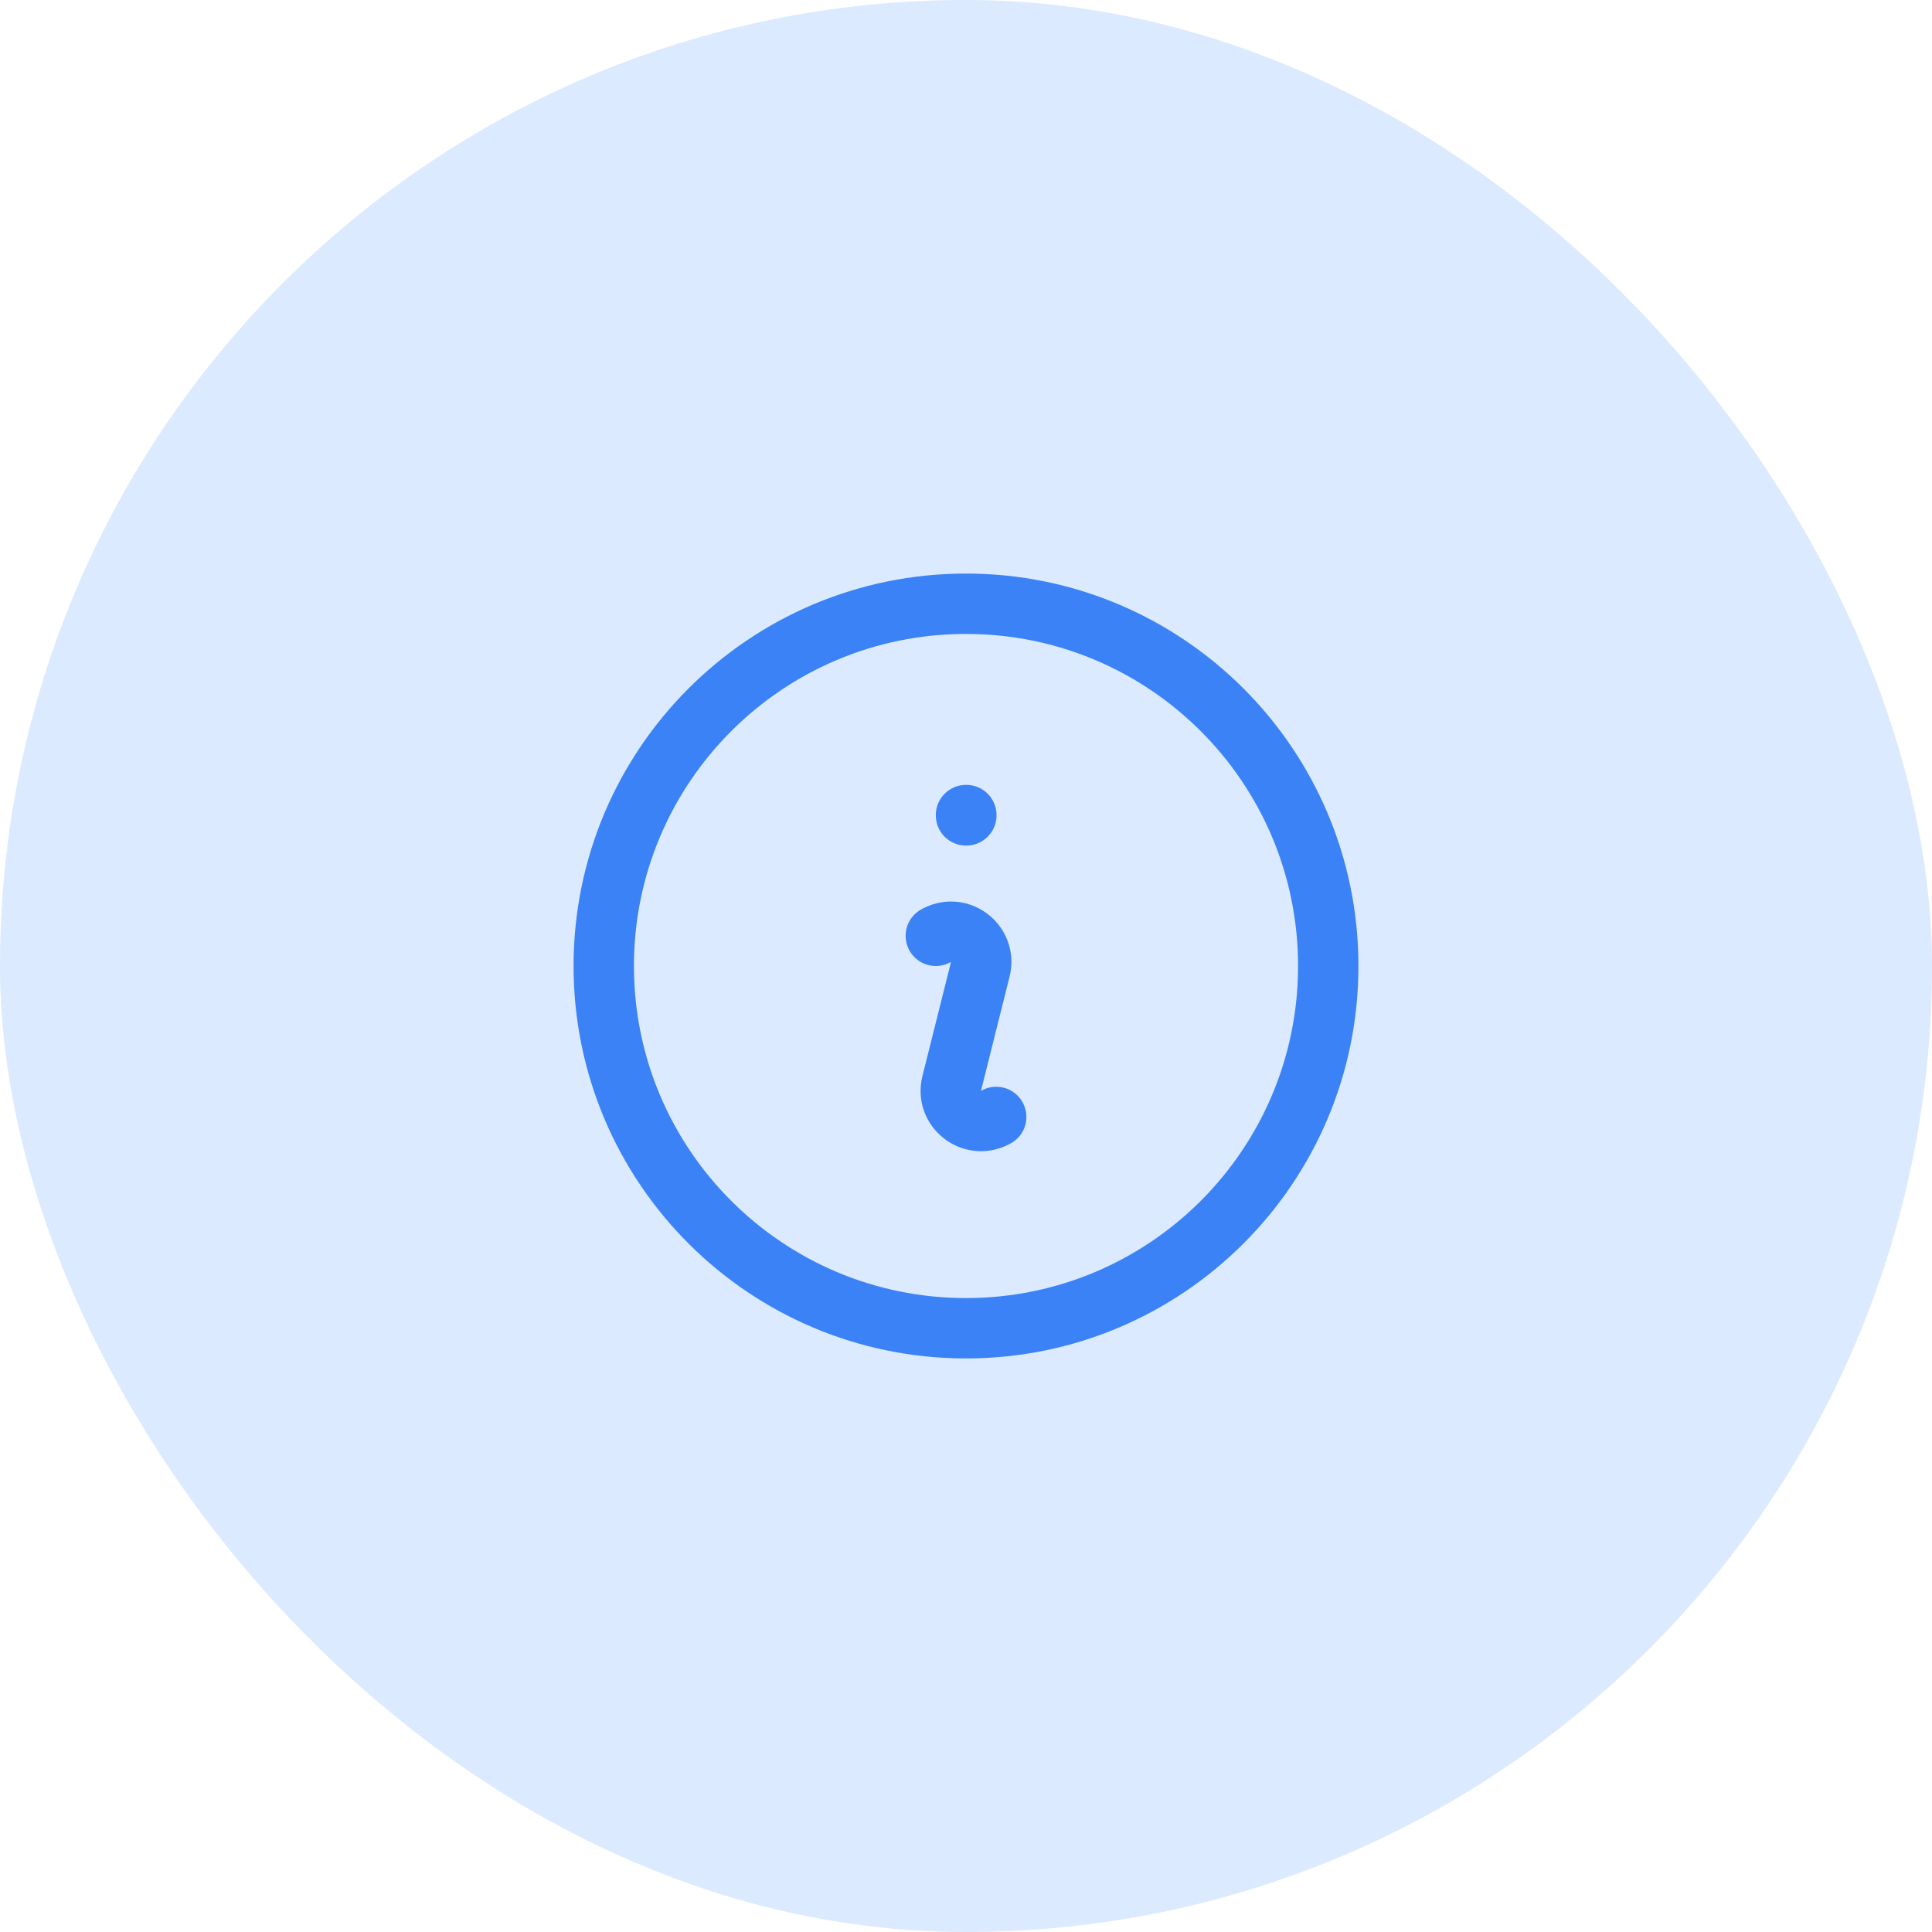 <svg width="96" height="96" viewBox="0 0 48 48" fill="none" xmlns="http://www.w3.org/2000/svg">
<rect width="48" height="48" rx="24" fill="#DBEAFE"/>
<path d="M23.25 23.25L23.291 23.229C23.865 22.943 24.51 23.46 24.355 24.082L23.645 26.918C23.49 27.54 24.135 28.057 24.709 27.771L24.75 27.75M33 24C33 28.971 28.971 33 24 33C19.029 33 15 28.971 15 24C15 19.029 19.029 15 24 15C28.971 15 33 19.029 33 24ZM24 20.25H24.008V20.258H24V20.25Z" stroke="#3B82F6" stroke-width="1.5" stroke-linecap="round" stroke-linejoin="round"/>
</svg>
